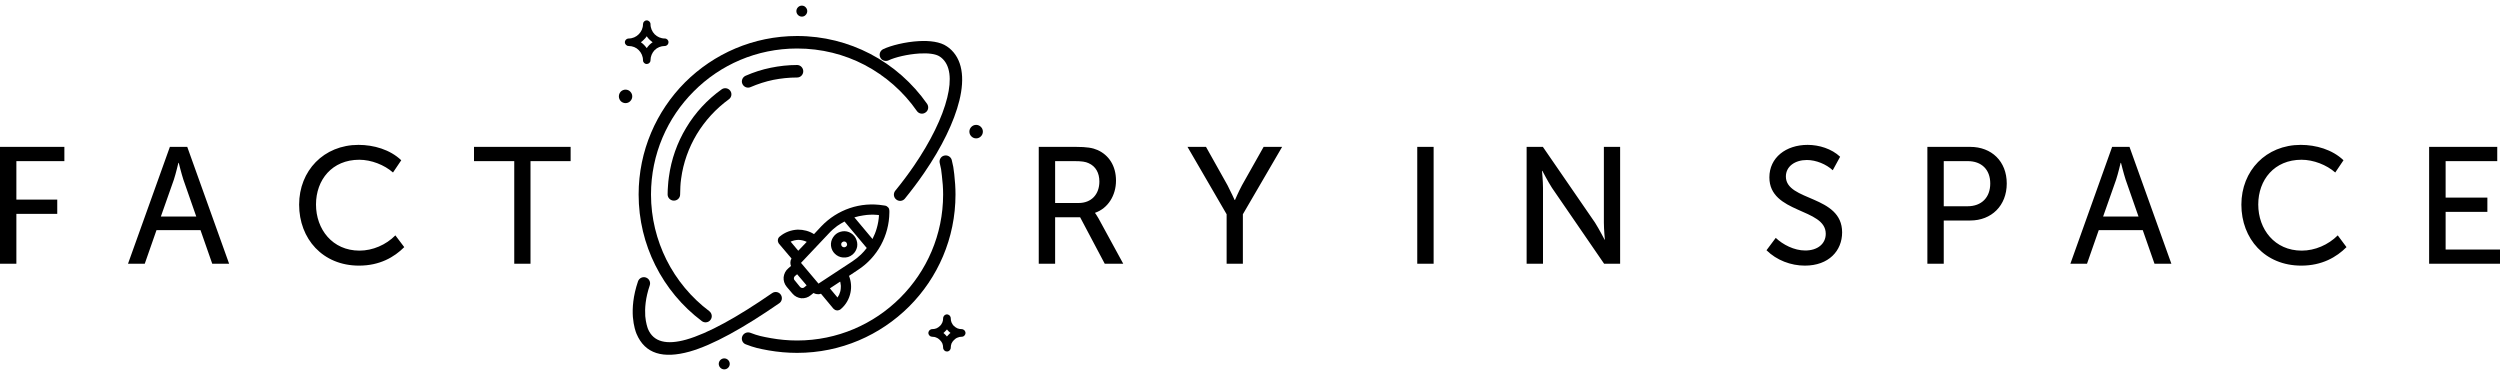 <?xml version="1.0" encoding="UTF-8"?>
<!DOCTYPE svg PUBLIC "-//W3C//DTD SVG 1.1//EN" "http://www.w3.org/Graphics/SVG/1.1/DTD/svg11.dtd">
<!-- Creator: CorelDRAW X8 -->
<svg xmlns="http://www.w3.org/2000/svg" xml:space="preserve" width="200mm" height="30mm" version="1.1" style="shape-rendering:geometricPrecision; text-rendering:geometricPrecision; image-rendering:optimizeQuality; fill-rule:evenodd; clip-rule:evenodd"
viewBox="0 0 20000 3000"
 xmlns:xlink="http://www.w3.org/1999/xlink">
 <defs>
  <style type="text/css">
   <![CDATA[
    .fil0 {fill:black}
    .fil1 {fill:black;fill-rule:nonzero}
   ]]>
  </style>
 </defs>
 <g id="Слой_x0020_1">
  <g id="_1646133912400">
   <g>
    <path class="fil0" d="M6746 2035c-38,-3 -69,-33 -73,-71 -4,-38 19,-74 56,-86 36,-11 76,5 95,38 18,34 10,76 -19,101 -17,14 -38,20 -59,18l0 0zm11 -128c-19,-2 -38,8 -47,26 -9,17 -7,38 6,53 17,20 47,23 68,6 15,-12 21,-33 15,-51 -6,-19 -22,-32 -42,-34zm0 0z"/>
    <path class="fil1" d="M6744 2060c-25,-2 -48,-13 -65,-30 -17,-16 -28,-38 -31,-63 -3,-25 4,-50 17,-69 13,-20 32,-36 56,-43 24,-8 49,-7 71,2 22,9 41,25 53,47 12,23 16,47 12,71 -5,23 -17,45 -36,61 -11,9 -23,16 -36,20 -13,4 -27,5 -41,4zm11 -128c-5,-1 -9,0 -13,3 -4,2 -8,5 -10,9 -2,5 -3,9 -2,14 0,4 2,8 5,12 4,5 10,8 16,8 6,1 12,-1 17,-5 4,-3 6,-7 8,-11 1,-5 1,-9 -1,-14 -1,-4 -4,-8 -7,-11 -4,-3 -8,-5 -13,-5z"/>
    <path class="fil0" d="M7090 1700l0 -14c0,-8 -5,-15 -13,-16l-14 -2c-175,-29 -352,31 -474,159l-74 79c-77,-60 -186,-58 -262,5 -3,3 -5,7 -5,11 -1,5 1,9 3,12l112 133 -2 2c-17,18 -18,46 -2,65l1 0 -37 31c-34,29 -39,80 -10,114l45 53c28,34 79,39 113,10l37 -31 1 1c16,19 43,23 63,9l3 -1 111 133c3,3 7,5 11,5 5,1 9,-1 12,-3 76,-63 97,-170 51,-257l90 -59c148,-97 238,-262 240,-439l0 0zm-803 226c62,-43 145,-42 206,3l-108 115 -98 -118zm164 392c-21,17 -51,14 -69,-6l-45 -54c-17,-21 -14,-51 6,-68l37 -31 108 127 -37 32zm300 -8c-3,41 -21,80 -51,109l-98 -117 131 -87c15,30 21,62 18,95l0 0zm82 -198l-278 182c-7,5 -16,3 -21,-3l-150 -178c-5,-6 -5,-16 1,-22l228 -241c42,-46 93,-82 149,-109l204 242c-36,51 -82,95 -133,129zm151 -157l-191 -227c72,-29 149,-40 227,-33 12,1 25,2 38,4l0 1c-1,90 -27,178 -74,255l0 0zm0 0z"/>
    <path class="fil1" d="M7115 1686l0 14c-1,93 -25,182 -68,261 -43,79 -106,148 -183,198l-72 48c17,43 21,89 12,133 -10,51 -37,99 -79,134 -4,3 -9,6 -14,7 -5,2 -10,3 -16,2l0 0c-5,0 -10,-2 -15,-4 -5,-3 -9,-6 -13,-10l-99 -119c-11,4 -22,5 -33,3 -9,-1 -18,-4 -27,-9l-21 17c-22,19 -50,27 -77,25 -26,-3 -52,-15 -71,-38l-45 -53c-19,-23 -27,-50 -25,-77 3,-27 15,-53 38,-72l21 -18c-4,-9 -5,-18 -5,-28 0,-11 3,-22 9,-32l-100 -118c-3,-4 -6,-9 -7,-14 -2,-5 -3,-11 -2,-16 0,-5 2,-10 4,-15 3,-5 6,-9 11,-13 42,-35 93,-53 145,-55 45,0 90,11 129,36l59 -63c64,-67 142,-116 227,-145 85,-29 178,-37 269,-22l14 2c10,2 18,7 25,15 6,7 9,16 9,26zm-725 233c-22,0 -44,5 -65,14l61 73 68 -71c-20,-10 -42,-15 -64,-16zm27 385c6,0 13,-1 18,-6l18 -15 -76 -89 -18 15c-5,4 -7,10 -8,16 0,6 1,12 6,17l44 54c5,5 10,7 16,8zm296 54c7,-16 12,-33 13,-50 2,-14 1,-28 -2,-42 0,-4 -1,-9 -3,-13l-82 54 61 73c5,-7 9,-14 13,-22zm-165 -89l271 -178c24,-16 48,-35 69,-55 16,-16 32,-33 46,-52l-178 -212c-21,11 -40,23 -59,36 -24,18 -46,37 -66,59l-223 236 140 166zm287 -530l145 173c14,-28 26,-57 34,-86 10,-34 16,-70 18,-105l-15 -2c-36,-3 -73,-2 -109,4 -25,3 -49,9 -73,16z"/>
    <path class="fil0" d="M5794 2884c14,0 26,12 26,27 0,14 -12,26 -26,26 -15,0 -27,-12 -27,-26 0,-15 12,-27 27,-27z"/>
    <path class="fil1" d="M5794 2867c12,0 23,5 31,13 8,8 13,19 13,31 0,12 -5,23 -13,31 -8,8 -19,13 -31,13 -12,0 -23,-5 -31,-13 -8,-8 -13,-19 -13,-31 0,-12 5,-23 13,-31 8,-8 19,-13 31,-13zm6 37c-2,-1 -4,-2 -6,-2 -3,0 -5,1 -7,2 -1,2 -2,4 -2,7 0,2 1,4 2,6 2,2 4,3 7,3 2,0 5,-1 6,-3 2,-2 3,-4 3,-6 0,-3 -1,-5 -3,-7z"/>
    <path class="fil0" d="M7809 1027c15,0 26,11 26,26 0,15 -11,26 -26,26 -15,0 -26,-11 -26,-26 0,-15 11,-26 26,-26z"/>
    <path class="fil1" d="M7809 999c15,0 28,6 38,16 10,10 16,23 16,38 0,15 -6,28 -16,38 -10,10 -23,16 -38,16 -15,0 -28,-6 -38,-16 -10,-10 -16,-23 -16,-38 0,-15 6,-28 16,-38 10,-10 23,-16 38,-16zm1 53l-1 1 0 -1c0,0 -1,0 -1,0l1 1 0 0c0,0 1,-1 1,-1zm-1 1l-1 0c0,0 0,1 0,1l1 -1zm-1 1c1,0 1,0 1,0l0 -1 -1 1zm2 0l-1 -1 0 1c0,0 0,0 1,0z"/>
    <path class="fil0" d="M5004 745c15,0 27,12 27,26 0,15 -12,26 -27,26 -14,0 -26,-11 -26,-26 0,-14 12,-26 26,-26z"/>
    <path class="fil1" d="M5004 717c15,0 29,6 38,16l0 0c10,10 16,23 16,38 0,15 -6,28 -16,38 -9,10 -23,16 -38,16 -14,0 -28,-6 -38,-16 -9,-10 -15,-23 -15,-38 0,-15 6,-28 15,-38 10,-10 24,-16 38,-16zm1 54l0 0 0 1c0,0 0,-1 0,-1l0 0 0 0zm0 1l-1 -1 1 1z"/>
    <path class="fil0" d="M6415 63c14,0 26,12 26,26 0,15 -12,27 -26,27 -15,0 -27,-12 -27,-27 0,-14 12,-26 27,-26z"/>
    <path class="fil1" d="M6415 45c12,0 23,5 30,13 8,8 13,19 13,31 0,12 -5,23 -13,31 -7,8 -18,13 -30,13 -12,0 -23,-5 -31,-13 -8,-8 -13,-19 -13,-31 0,-12 5,-23 13,-31 8,-8 18,-13 31,-13zm6 38c-2,-2 -4,-3 -6,-3 -3,0 -5,1 -7,3 -1,2 -2,4 -2,6 0,3 1,5 2,7 2,1 4,2 7,2 2,0 4,-1 6,-2 1,-2 2,-4 2,-7 0,-2 -1,-5 -2,-6z"/>
    <path class="fil1" d="M7518 1305c-7,-26 9,-54 35,-60 27,-7 54,9 61,35 13,52 13,58 20,113 6,54 10,108 10,163 0,350 -142,667 -371,896 -230,229 -546,371 -896,371 -78,0 -154,-7 -229,-20 -76,-14 -111,-21 -181,-48 -26,-9 -39,-38 -29,-64 10,-25 38,-38 64,-29 65,25 94,30 164,43 67,12 138,19 211,19 322,0 614,-131 825,-342 212,-212 343,-504 343,-826 0,-52 -4,-102 -10,-151 -6,-50 -5,-52 -17,-100zm-1844 1184c22,17 27,48 10,70 -16,22 -48,26 -69,10 -157,-118 -285,-271 -373,-448 -85,-170 -133,-362 -133,-565 0,-350 142,-667 371,-897 230,-229 546,-371 897,-371 211,0 410,52 585,143 182,95 338,233 455,400 15,23 10,54 -13,69 -22,16 -53,11 -69,-12 -107,-154 -251,-281 -419,-369 -161,-84 -344,-131 -539,-131 -323,0 -615,130 -826,342 -212,211 -343,503 -343,826 0,187 45,364 123,521 81,162 199,304 343,412z"/>
    <path class="fil1" d="M5174 163c16,0 30,14 30,30 0,32 13,60 33,81l0 0c21,21 50,34 81,34 17,0 30,13 30,30 0,16 -13,30 -30,30 -31,0 -60,12 -81,33 -20,21 -33,50 -33,81 0,17 -14,30 -30,30 -17,0 -30,-13 -30,-30 0,-31 -13,-60 -34,-81 -20,-21 -49,-33 -81,-33 -16,0 -30,-14 -30,-30 0,-17 14,-30 30,-30 32,0 60,-13 81,-34 21,-21 34,-49 34,-81 0,-16 13,-30 30,-30zm21 153l0 0c-8,-8 -15,-16 -21,-26 -6,10 -14,18 -22,26 -7,8 -16,15 -25,22 9,6 17,13 25,21l0 0c8,8 15,17 22,26 6,-9 13,-18 21,-26 8,-8 17,-15 26,-21 -9,-7 -18,-14 -25,-21l-1 -1z"/>
    <path class="fil1" d="M7108 483c-25,11 -55,1 -66,-24 -12,-25 -1,-54 24,-66 61,-29 176,-58 284,-64 87,-5 172,5 225,42 6,4 12,8 18,13 106,86 127,237 82,420 -42,171 -141,374 -281,578 -47,69 -99,138 -155,207 -17,21 -48,24 -69,7 -22,-17 -25,-49 -8,-70 54,-66 104,-133 150,-200 133,-195 227,-386 266,-545 36,-146 25,-261 -48,-320 -3,-3 -7,-5 -11,-8 -33,-23 -96,-29 -164,-25 -95,6 -195,30 -247,55zm-931 1862c23,-16 54,-10 69,12 16,23 10,54 -12,69 -287,198 -531,334 -718,387 -210,58 -356,19 -424,-143 -6,-14 -23,-61 -29,-134 -5,-71 1,-168 41,-285 9,-26 37,-40 63,-31 26,9 40,37 31,63 -35,102 -40,185 -36,246 5,57 18,92 22,103 44,105 150,128 305,85 176,-50 410,-180 688,-372z"/>
    <path class="fil1" d="M5441 1556c0,27 -22,49 -50,49 -27,0 -50,-22 -50,-49 0,-23 1,-46 3,-70 1,-23 4,-46 7,-69 19,-143 67,-276 138,-394 72,-121 169,-226 284,-308 22,-16 53,-11 69,11 16,22 11,53 -12,69 -103,75 -190,170 -256,279 -64,107 -108,227 -125,356l0 0c-3,20 -5,41 -6,62l0 1c-1,20 -2,41 -2,63zm563 -859c-25,11 -54,-1 -65,-26 -11,-25 1,-54 26,-65 64,-28 131,-50 201,-64 68,-14 139,-22 211,-22 27,0 49,23 49,50 0,28 -22,50 -49,50 -66,0 -130,7 -191,19 -63,13 -124,33 -182,58z"/>
    <path class="fil1" d="M7575 2515c9,0 16,4 22,9 5,6 9,13 9,22 0,12 2,23 6,33 5,11 11,21 19,29l1 0c8,8 17,14 28,19 10,4 22,6 33,6 9,0 16,4 22,9 5,6 9,13 9,22 0,8 -4,16 -9,21 -6,6 -13,9 -22,9 -11,0 -23,2 -33,7 -11,4 -20,11 -28,19 -9,8 -15,18 -20,28 -4,11 -6,22 -6,34 0,8 -4,16 -9,21 -6,6 -13,9 -22,9 -8,0 -15,-3 -21,-9 -5,-5 -9,-13 -9,-21 0,-12 -2,-23 -6,-34 -5,-10 -11,-20 -20,-28 -8,-8 -17,-15 -28,-19 -10,-5 -22,-7 -34,-7 -8,0 -15,-3 -21,-9 -5,-5 -9,-13 -9,-21 0,-9 4,-16 9,-22 6,-5 13,-9 21,-9 12,0 24,-2 34,-6 11,-5 20,-11 28,-19 9,-8 15,-18 20,-29 4,-10 6,-21 6,-33 0,-9 4,-16 9,-22 6,-5 13,-9 21,-9zm14 135l0 0c-4,-3 -7,-7 -10,-10l-3 -5 -4 5c-3,4 -7,7 -10,10 -3,4 -7,7 -10,10l-5 4 4 3c4,4 8,7 11,10l0 0c3,3 7,7 10,11l3 4 4 -4c3,-4 7,-8 10,-11 3,-3 7,-6 10,-10l5 -3 -4 -4c-4,-3 -8,-6 -11,-9l0 -1z"/>
   </g>
   <path class="fil1" d="M0 2110l131 0 0 -399 327 0 0 -114 -327 0 0 -308 384 0 0 -114 -515 0 0 935zm1024 0l134 0 94 -269 352 0 94 269 135 0 -335 -935 -139 0 -335 935zm263 -378l104 -295c16,-49 36,-134 36,-134l3 0c0,0 21,85 37,134l103 295 -283 0zm1106 -95c0,274 189,488 479,488 166,0 282,-68 362,-148l-71 -94c-75,76 -182,122 -287,122 -217,0 -348,-171 -348,-369 0,-198 129,-358 346,-358 96,0 201,41 270,102l66 -98c-90,-86 -221,-123 -342,-123 -278,0 -475,207 -475,478zm1721 473l130 0 0 -821 321 0 0 -114 -773 0 0 114 322 0 0 821zm4196 0l131 0 0 -372 200 0 197 372 148 0 -198 -363c-16,-29 -27,-42 -27,-42l0 -3c102,-35 167,-138 167,-257 0,-119 -58,-205 -148,-245 -39,-17 -84,-25 -174,-25l-296 0 0 935zm131 -486l0 -335 155 0c59,0 88,5 112,16 58,25 87,79 87,147 0,103 -64,172 -166,172l-188 0zm1372 486l130 0 0 -396 314 -539 -148 0 -173 307c-29,54 -56,118 -56,118l-3 0c0,0 -29,-64 -57,-118l-172 -307 -148 0 313 539 0 396zm1525 0l131 0 0 -935 -131 0 0 935zm875 0l131 0 0 -607c0,-53 -8,-136 -8,-136l3 0c0,0 44,85 77,136l417 607 128 0 0 -935 -130 0 0 606c0,53 8,137 8,137l-2 0c0,0 -44,-85 -77,-137l-417 -606 -130 0 0 935zm1919 -108c81,80 195,123 307,123 191,0 298,-119 298,-266 0,-300 -450,-247 -450,-447 0,-81 73,-132 168,-132 74,0 155,34 207,82l59 -108c-68,-64 -168,-95 -260,-95 -174,0 -306,102 -306,260 0,291 451,244 451,451 0,81 -66,134 -164,134 -89,0 -179,-47 -236,-101l-74 99zm1287 108l131 0 0 -346 212 0c170,0 292,-119 292,-296 0,-178 -122,-293 -292,-293l-343 0 0 935zm131 -460l0 -361 192 0c110,0 180,67 180,179 0,112 -70,182 -181,182l-191 0zm1013 460l133 0 94 -269 352 0 94 269 135 0 -335 -935 -139 0 -334 935zm262 -378l104 -295c16,-49 36,-134 36,-134l3 0c0,0 21,85 37,134l103 295 -283 0zm1106 -95c0,274 189,488 479,488 166,0 282,-68 362,-148l-70 -94c-76,76 -183,122 -288,122 -217,0 -348,-171 -348,-369 0,-198 129,-358 346,-358 96,0 201,41 270,102l66 -98c-90,-86 -221,-123 -342,-123 -278,0 -475,207 -475,478zm1502 473l567 0 0 -114 -435 0 0 -301 334 0 0 -114 -334 0 0 -292 413 0 0 -114 -545 0 0 935z"/>
  </g>
 </g>
</svg>
